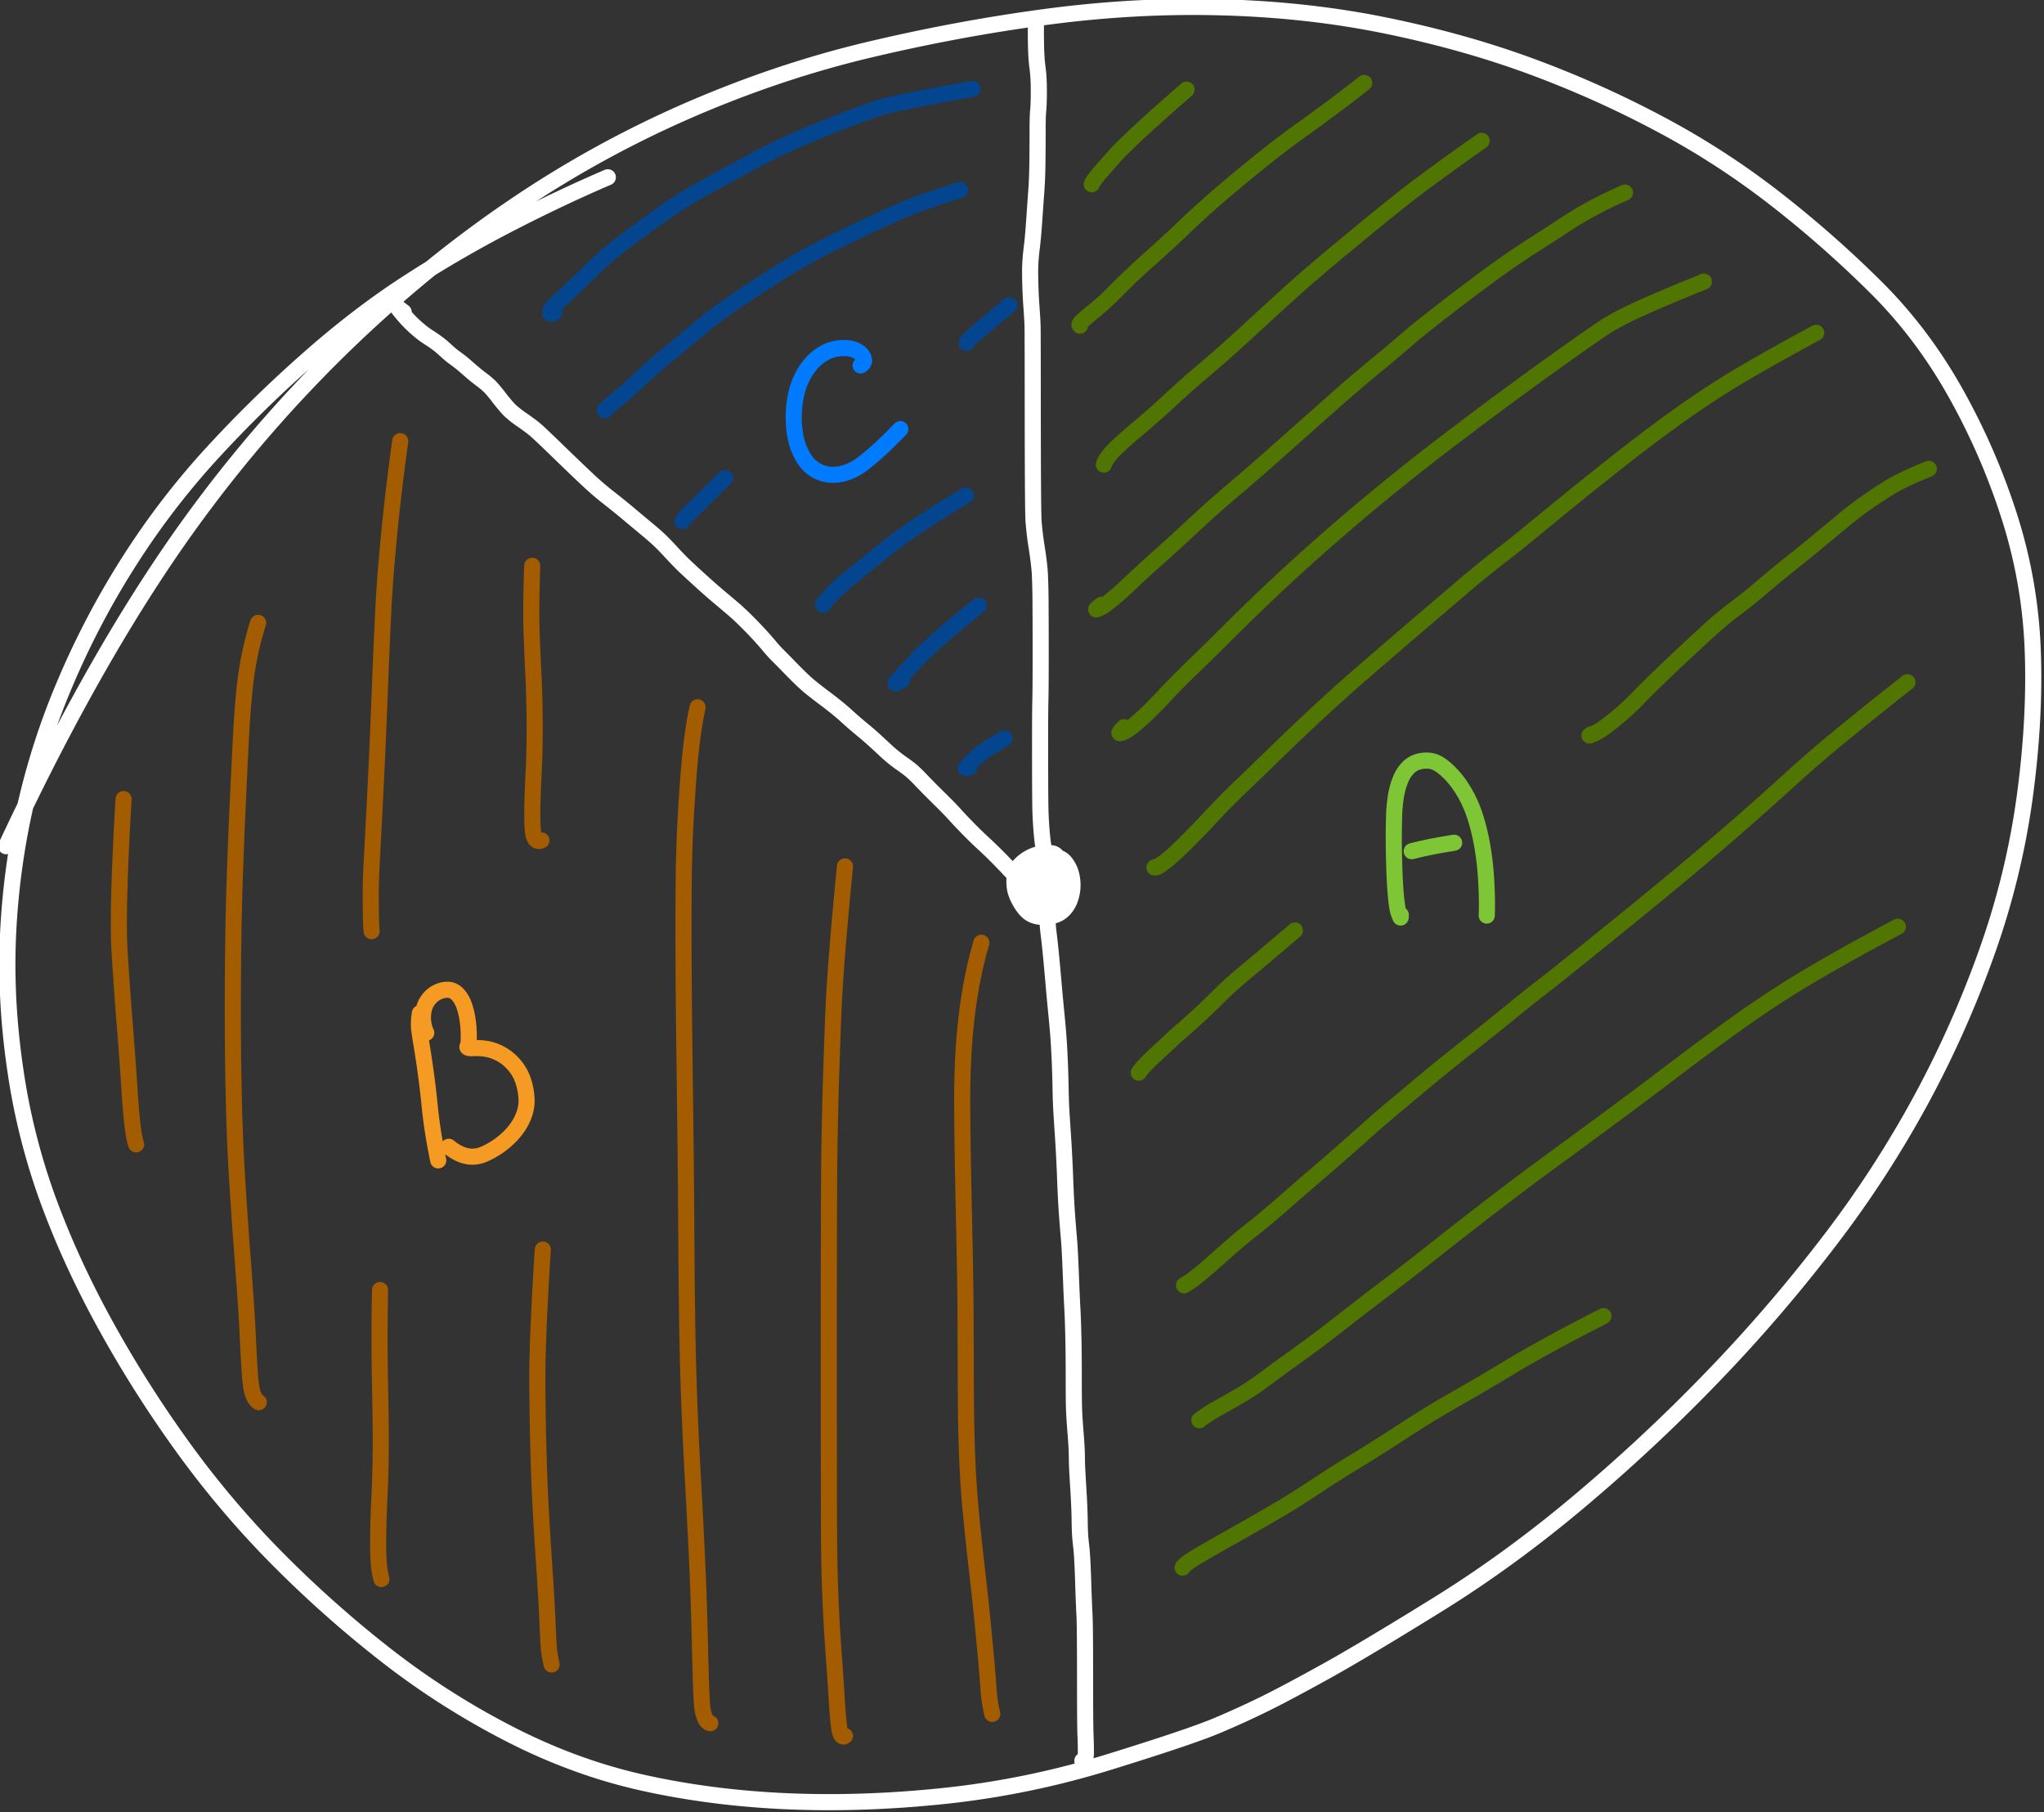 <svg xmlns="http://www.w3.org/2000/svg" width="95.83" height="84.945"><rect width="100%" height="100%" fill="#333333" stroke="none"/><path d="M372.195 205.659c-2.007.86-4.1 1.85-6.28 2.97a78.068 78.068 0 0 0-6.561 3.796c-2.194 1.411-4.425 3.125-6.69 5.14a81.18 81.18 0 0 0-6.221 6.136 50.241 50.241 0 0 0-5.158 6.788 53.161 53.161 0 0 0-4.07 7.747 46.085 46.085 0 0 0-2.627 8.155 47.879 47.879 0 0 0-1.076 8.213c-.119 2.756.035 5.599.462 8.53a42.07 42.07 0 0 0 2.08 8.355c.96 2.638 2.168 5.291 3.624 7.96a76.111 76.111 0 0 0 4.95 7.867 60.746 60.746 0 0 0 6.063 7.22 73.71 73.71 0 0 0 7.055 6.307 50.298 50.298 0 0 0 8.052 5.166c2.86 1.474 5.774 2.538 8.74 3.19 2.966.654 6.08 1.047 9.341 1.182 3.261.134 6.654.012 10.177-.366a55.687 55.687 0 0 0 10.537-2.193c3.5-1.084 5.823-1.87 6.966-2.358a59.744 59.744 0 0 0 3.113-1.426c.932-.463 2.208-1.143 3.828-2.04 1.62-.898 4.007-2.322 7.16-4.274 3.154-1.951 6.256-4.214 9.305-6.79a112.501 112.501 0 0 0 8.618-8.076 100.5 100.5 0 0 0 7.449-8.687 69.165 69.165 0 0 0 5.918-9.147 67.42 67.42 0 0 0 4.23-9.555 49.795 49.795 0 0 0 2.393-9.87c.45-3.327.622-6.455.516-9.385a32.192 32.192 0 0 0-1.468-8.543 43.064 43.064 0 0 0-3.456-8.012c-1.433-2.575-3.14-4.853-5.121-6.835a71.522 71.522 0 0 0-6.478-5.718 51.196 51.196 0 0 0-7.563-4.902 66.673 66.673 0 0 0-8.363-3.734c-2.87-1.052-5.965-1.917-9.287-2.597-3.322-.68-6.833-1.071-10.533-1.173-3.7-.103-7.465.1-11.295.607-3.83.508-7.684 1.223-11.562 2.147-3.878.924-7.758 2.231-11.641 3.921a69.283 69.283 0 0 0-11.235 6.204c-3.608 2.445-7.104 5.284-10.488 8.518a86.883 86.883 0 0 0-9.468 10.698c-4.32 5.755-8.566 13.087-12.74 21.996" style="fill:none;stroke:#fff;stroke-width:1.039;stroke-linecap:round;stroke-linejoin:round;stroke-miterlimit:10;stroke-dasharray:none;stroke-opacity:1" transform="matrix(.727 0 0 .727 -242.089 -141.203)"/><path d="M400.98 251.78c-.38.16-.648.05-.808-.33-.114-.267-.165-.59-.153-.966.01-.377.08-.624.206-.74.126-.116.343-.19.65-.222.307-.03.544.036.71.202.168.166.3.369.4.609.098.24.156.517.173.83a2.64 2.64 0 0 1-.12.94 1.875 1.875 0 0 1-.433.766 1.36 1.36 0 0 1-.636.385c-.234.06-.49.09-.772.09a1.424 1.424 0 0 1-.749-.202c-.219-.133-.434-.38-.644-.74-.21-.36-.331-.683-.363-.967a3.291 3.291 0 0 1-.002-.78c.03-.236.151-.46.363-.674a2.501 2.501 0 0 1 1.433-.727c.241-.03.448-.03.62 0 .172.031.304.148.396.35.09.201.141.42.15.655.01.235-.047.538-.169.91-.122.371-.272.642-.45.812a.95.95 0 0 1-.591.28.948.948 0 0 1-.618-.17 1.223 1.223 0 0 1-.433-.491 1.5 1.5 0 0 1-.154-.571.68.68 0 0 1 .169-.492c.121-.142.275-.266.46-.371.186-.105.36-.17.52-.197.161-.027.3-.025.415.004.116.03.21.198.283.505.074.308.1.52.078.634-.021.115-.18.219-.478.31-.297.093-.534.12-.711.083-.177-.038-.265-.216-.264-.534.001-.318.068-.535.2-.65.13-.114.216-.05.256.19l.068.404c.005.028.009.035.013.021l.119-.38" style="fill:none;stroke:#fff;stroke-width:1.039;stroke-linecap:round;stroke-linejoin:round;stroke-miterlimit:10;stroke-dasharray:none;stroke-opacity:1" transform="matrix(.727 0 0 .727 -242.089 -141.203)"/><path d="M400.512 249.318c-.126-.12-.214-.366-.264-.737a16.75 16.75 0 0 1-.088-.866 26.89 26.89 0 0 1-.063-1.125c-.015-.412-.023-1.59-.025-3.534-.002-1.944.004-3.146.016-3.608.013-.462.02-1.298.021-2.507.001-1.21 0-2.364-.007-3.463a50.93 50.93 0 0 0-.045-2.255c-.024-.406-.09-.961-.199-1.667a20.871 20.871 0 0 1-.208-1.727c-.03-.445-.046-2.574-.05-6.385-.002-3.81-.007-5.85-.012-6.12-.005-.269-.031-.715-.076-1.34a32.706 32.706 0 0 1-.08-1.922 11.93 11.93 0 0 1 .083-1.697c.063-.473.122-1.099.175-1.876.054-.776.1-1.437.14-1.982.039-.544.062-1.165.07-1.863.008-.697.012-1.359.012-1.986 0-.626.012-1.066.038-1.32.025-.255.039-.672.04-1.251 0-.58-.028-1.08-.085-1.5-.058-.42-.09-.945-.098-1.573a28.19 28.19 0 0 1-.003-1.103l.01-.187M400.03 251.915a.597.597 0 0 1 .206.288c.026.078.075.118.148.121.072.003.131-.04.176-.129.045-.089.101-.15.167-.184l.107-.056c.005-.003.006-.002.003.002l-.064.086a.688.688 0 0 1-.1.113c-.028.023-.03.034-.006.033.023 0 .08 0 .173-.003.092 0 .156-.02.19-.055a.328.328 0 0 0 .075-.175.68.68 0 0 1 .042-.162l.023-.046c.002-.004 0 .004-.005.024l-.063.235a1.458 1.458 0 0 0-.06.451v.006l.003-.03.023-.25c.013-.139.02-.225.024-.257.003-.033 0-.041-.01-.024l-.092.156a1.802 1.802 0 0 1-.215.285c-.092.103-.167.165-.226.185-.059.02-.105-.015-.139-.104-.033-.09-.072-.13-.115-.12a.267.267 0 0 0-.133.095c-.063.074.031.096.283.068M400.553 253.417v-.458.483c0 .299.023.63.07.996.048.366.103.88.166 1.54.063.662.114 1.226.153 1.694.04.468.099 1.104.178 1.907.079.804.134 1.455.164 1.955s.054.993.072 1.478c.017.485.03.923.036 1.314.007.391.015.737.027 1.037.011.3.05.953.118 1.957a97.81 97.81 0 0 1 .152 2.935c.035.952.078 1.757.128 2.415.05.658.092 1.175.125 1.553.033.377.07 1.104.113 2.18.042 1.077.074 1.8.096 2.167.022.368.042.919.061 1.653.02.734.03 1.625.03 2.672 0 1.047.006 1.744.016 2.091.01.347.036.8.08 1.362.044.56.073.966.086 1.217.013.251.02.517.021.798.001.28.03.854.084 1.72.054.865.085 1.541.092 2.026.007.486.017.83.028 1.033.01.203.038.493.082.87.045.377.084 1.113.12 2.21a102.9 102.9 0 0 0 .086 2.208c.022.376.034 1.654.035 3.834.001 2.18.01 3.457.027 3.83.017.373.026.75.026 1.13 0 .38-.074.561-.226.542M398.063 250.26l.296.296h0l-.027-.028-.681-.706a27.6 27.6 0 0 0-1.202-1.178 26.01 26.01 0 0 1-1.128-1.102 30.039 30.039 0 0 1-.816-.867c-.162-.183-.47-.498-.925-.945a52.367 52.367 0 0 1-1.151-1.162 8.73 8.73 0 0 0-.699-.678 12.242 12.242 0 0 0-.673-.495 9.556 9.556 0 0 1-1.009-.835c-.377-.35-.646-.598-.809-.744a21.695 21.695 0 0 0-.672-.571 27.43 27.43 0 0 1-.977-.849c-.365-.331-.804-.69-1.318-1.076a29.845 29.845 0 0 1-1.047-.811 11.617 11.617 0 0 1-.575-.518c-.198-.19-.46-.454-.79-.793a32.637 32.637 0 0 0-.7-.708 9.811 9.811 0 0 1-.625-.697 22.729 22.729 0 0 0-1.078-1.18c-.442-.455-.824-.82-1.148-1.097a136.26 136.26 0 0 0-.959-.81 41.915 41.915 0 0 1-1.24-1.093 63.843 63.843 0 0 1-1.033-.954 20.77 20.77 0 0 1-.77-.799 19.118 19.118 0 0 0-.767-.794 19.733 19.733 0 0 0-.865-.752l-1.214-1.014c-.408-.341-.817-.67-1.226-.989a19.084 19.084 0 0 1-1.276-1.093c-.442-.41-1.084-1.026-1.928-1.845-.843-.82-1.357-1.305-1.542-1.458-.184-.153-.45-.35-.798-.592a7.064 7.064 0 0 1-.778-.604c-.17-.16-.404-.433-.704-.818a9.503 9.503 0 0 0-.623-.75 6.254 6.254 0 0 0-.579-.48c-.27-.204-.555-.44-.857-.706a9.076 9.076 0 0 0-.757-.614 5.938 5.938 0 0 1-.628-.514c-.214-.2-.42-.37-.615-.512a8.765 8.765 0 0 0-.541-.366 5.767 5.767 0 0 1-.637-.48 7.566 7.566 0 0 1-.72-.69 9.593 9.593 0 0 1-.605-.719c-.012-.015-.01-.016.007-.004l.376.286" style="fill:none;stroke:#fff;stroke-width:1.039;stroke-linecap:round;stroke-linejoin:round;stroke-miterlimit:10;stroke-dasharray:none;stroke-opacity:1" transform="matrix(.727 0 0 .727 -242.089 -141.203)"/><path d="M425.125 253.219c.001.152-.008.204-.027.154l-.106-.266c-.057-.142-.109-.43-.157-.865-.047-.434-.084-.96-.11-1.578a60.664 60.664 0 0 1-.049-1.881 46.145 46.145 0 0 1 .016-1.847 9.437 9.437 0 0 1 .141-1.49c.077-.4.182-.743.314-1.033a2.26 2.26 0 0 1 .47-.697 1.52 1.52 0 0 1 .626-.369c.235-.07.483-.092.741-.064.26.028.523.142.792.341.268.2.537.457.807.773.27.317.529.703.777 1.159.247.456.459.977.633 1.561s.313 1.193.416 1.825c.103.633.174 1.263.213 1.89.06.964.075 1.774.046 2.431" style="fill:none;stroke:#7ec636;stroke-width:1.039;stroke-linecap:round;stroke-linejoin:round;stroke-miterlimit:10;stroke-dasharray:none;stroke-opacity:1" transform="matrix(.727 0 0 .727 -243.392 -141.203)"/><path d="M425.83 249.115c.768-.203 1.68-.385 2.736-.546" style="fill:none;stroke:#7ec636;stroke-width:1.039;stroke-linecap:round;stroke-linejoin:round;stroke-miterlimit:10;stroke-dasharray:none;stroke-opacity:1" transform="matrix(.727 0 0 .727 -243.392 -141.203)"/><path d="M403.403 206.107c.042-.148.301-.49.778-1.027l.894-1.007c.12-.136.474-.482 1.064-1.038.867-.817 1.993-1.827 3.378-3.03M402.641 215.227c-.044-.035-.039-.091.017-.168.055-.077.27-.27.648-.581.377-.311.648-.539.814-.684.167-.145.527-.496 1.082-1.053a43.293 43.293 0 0 1 1.922-1.802 92.403 92.403 0 0 0 2.365-2.181c.85-.81 1.713-1.584 2.587-2.321.874-.738 1.727-1.438 2.56-2.101a51.948 51.948 0 0 1 2.374-1.79 107.771 107.771 0 0 0 3.964-2.968M404.187 224.183c.038-.168.184-.403.438-.706.255-.302.84-.841 1.755-1.616a52.653 52.653 0 0 0 2.113-1.864 56.022 56.022 0 0 1 2.15-1.9c.94-.8 1.851-1.607 2.735-2.422a518.08 518.08 0 0 1 2.741-2.51c.944-.86 2.374-2.079 4.288-3.657 1.914-1.579 3.295-2.684 4.142-3.315 1.267-.942 2.6-1.904 4-2.885M404.035 233.223c-.27.218-.38.318-.334.298l.25-.106c.132-.057.365-.218.697-.482.332-.265.754-.64 1.265-1.128a67.789 67.789 0 0 1 1.753-1.606c.658-.583 1.4-1.261 2.225-2.033a72.558 72.558 0 0 1 2.63-2.338c.93-.787 1.884-1.616 2.865-2.487l3.219-2.86a107.787 107.787 0 0 1 3.175-2.727 78.373 78.373 0 0 0 1.987-1.67c.373-.33 1.09-.91 2.152-1.734a135.301 135.301 0 0 1 3.105-2.346 53.667 53.667 0 0 1 2.766-1.91c.836-.534 1.608-1.033 2.316-1.496 1.05-.688 2.278-1.34 3.684-1.954M405.487 241.119c-.18.18-.28.297-.3.353-.014.04.034.044.144.012.11-.031.265-.115.469-.25.203-.136.504-.385.902-.748.399-.363.854-.82 1.365-1.37.511-.55 1.129-1.175 1.854-1.876.725-.7 1.548-1.51 2.47-2.43a132.886 132.886 0 0 1 6.504-6.056c1.26-1.099 2.574-2.201 3.94-3.307a140.117 140.117 0 0 1 3.573-2.808c1.015-.766 1.733-1.31 2.156-1.628.422-.32 1.227-.914 2.414-1.785 1.188-.87 2.363-1.717 3.527-2.539 1.164-.821 1.924-1.34 2.28-1.554a18.9 18.9 0 0 1 1.502-.787c.938-.45 2.468-1.103 4.589-1.958M407.612 250.107l-.16.053c-.005.002-.005.002 0 .002l.092-.003c.056-.002.198-.085.425-.25.227-.164.464-.358.71-.581.248-.223.594-.559 1.04-1.006a65.4 65.4 0 0 0 1.523-1.588 44.31 44.31 0 0 1 1.855-1.871c.666-.636 1.392-1.335 2.175-2.098a158.71 158.71 0 0 1 2.614-2.484c.96-.893 1.927-1.763 2.9-2.609.975-.846 1.992-1.723 3.052-2.631 1.06-.908 2.145-1.834 3.254-2.778a66.94 66.94 0 0 1 2.624-2.148c.64-.488 1.242-.964 1.804-1.43.562-.464 1.448-1.19 2.659-2.175 1.21-.985 2.389-1.926 3.535-2.823 1.146-.897 2.25-1.727 3.315-2.491a61.034 61.034 0 0 1 2.98-2.02c1.346-.851 3.383-2.013 6.11-3.488M406.436 263.395c.163-.26.55-.67 1.162-1.233.379-.347.665-.613.86-.798.193-.184.391-.362.592-.535.2-.173.531-.465.99-.878.46-.413.952-.882 1.476-1.405a24.004 24.004 0 0 1 1.634-1.489c.829-.688 1.947-1.632 3.355-2.833M435.63 241.57l-.122.081c-.011.007.006.001.049-.017l.286-.122c.148-.062.362-.194.641-.395a17.115 17.115 0 0 0 2.181-1.908c.414-.425.851-.86 1.313-1.306.462-.446.961-.92 1.496-1.421a235.2 235.2 0 0 1 1.665-1.544 23.14 23.14 0 0 1 1.767-1.47 36.3 36.3 0 0 0 1.803-1.449 64.817 64.817 0 0 1 1.818-1.498c.612-.486 1.195-.96 1.749-1.418l1.652-1.368a21.908 21.908 0 0 1 1.551-1.18c.487-.334.935-.626 1.344-.878.599-.368 1.453-.774 2.561-1.219M409.352 277.105c.266-.151.566-.36.9-.625a26.82 26.82 0 0 0 1.001-.856c.45-.397.862-.761 1.24-1.091.377-.33.85-.718 1.415-1.165a47.926 47.926 0 0 0 1.935-1.626c.724-.637 1.486-1.298 2.286-1.982.8-.685 1.679-1.453 2.637-2.306a81.14 81.14 0 0 1 1.938-1.692c.334-.275.925-.769 1.772-1.481.846-.713 1.842-1.522 2.987-2.428a282.456 282.456 0 0 0 3.125-2.506 66.296 66.296 0 0 1 1.923-1.53c.344-.255 1.651-1.3 3.923-3.139a440.492 440.492 0 0 0 5.176-4.236 217.685 217.685 0 0 0 6.661-5.804 85.734 85.734 0 0 1 2.694-2.36 247.837 247.837 0 0 1 5.039-4.059M410.34 285.807c.342-.264.756-.532 1.24-.803.318-.178.746-.42 1.284-.727a17.666 17.666 0 0 0 1.782-1.185 147.26 147.26 0 0 1 2.175-1.585c.8-.573 1.672-1.23 2.615-1.968.944-.738 1.927-1.496 2.949-2.272a222.328 222.328 0 0 0 3.313-2.571c1.186-.938 2.396-1.88 3.628-2.826a194.446 194.446 0 0 1 3.733-2.798 904.315 904.315 0 0 0 3.798-2.79 346.4 346.4 0 0 0 3.863-2.896 193.95 193.95 0 0 1 3.892-2.885 70.134 70.134 0 0 1 3.712-2.514c1.733-1.09 4.086-2.423 7.06-4.002M409.262 295.31c.042-.095.2-.235.473-.42.273-.186.8-.5 1.58-.942l2.085-1.181c.61-.345 1.291-.739 2.045-1.18.753-.44 1.526-.926 2.318-1.455a74.842 74.842 0 0 1 2.655-1.687c.978-.595 2.02-1.255 3.128-1.978a63.287 63.287 0 0 1 3.321-2.027c1.107-.629 2.22-1.282 3.34-1.958 1.652-.997 3.717-2.126 6.194-3.387" style="fill:none;stroke:#507500;stroke-width:1.039;stroke-linecap:round;stroke-linejoin:round;stroke-miterlimit:10;stroke-dasharray:none;stroke-opacity:1" transform="matrix(.727 0 0 .727 -242.089 -141.203)"/><path d="M360.554 257.286a4.25 4.25 0 0 0-.058.896c.01.176.066.563.167 1.161a62.249 62.249 0 0 1 .53 3.995c.104 1.054.285 2.201.542 3.441M360.963 258.552a2.362 2.362 0 0 1-.195-1.277c.033-.314.137-.59.311-.825.175-.237.378-.41.61-.519.23-.11.46-.16.688-.151.229.008.432.108.612.298s.319.429.417.714c.099.285.17.57.213.856a7.416 7.416 0 0 1 .08 1.43.928.928 0 0 1-.075.358c-.042.084.087.12.389.106.301-.013.596.006.885.058a3.054 3.054 0 0 1 1.728 1.017c.254.292.446.624.575.995.13.371.206.775.23 1.212.022.437-.077.884-.299 1.342-.221.458-.548.88-.979 1.268a5.45 5.45 0 0 1-1.431.932c-.757.338-1.526.183-2.308-.464" style="fill:none;stroke:#f59a23;stroke-width:1.039;stroke-linecap:round;stroke-linejoin:round;stroke-miterlimit:10;stroke-dasharray:none;stroke-opacity:1" transform="matrix(.727 0 0 .727 -242.436 -139.552)"/><path d="M396.987 304.742a9.168 9.168 0 0 1-.237-1.566 89.008 89.008 0 0 0-.16-1.965c-.068-.754-.147-1.582-.236-2.485a177.06 177.06 0 0 0-.324-3.009 247.398 247.398 0 0 1-.382-3.54 65.797 65.797 0 0 1-.273-3.892 112.608 112.608 0 0 1-.091-4.213l-.016-4.473a258.505 258.505 0 0 0-.059-4.662 3587.96 3587.96 0 0 1-.098-4.746 324.79 324.79 0 0 1-.06-4.419 57.188 57.188 0 0 1 .08-3.658c.061-1.06.16-2.069.293-3.026.202-1.444.489-2.8.86-4.07M387.486 306.16c-.096.078-.185.042-.267-.11-.06-.109-.11-.397-.155-.864a58.816 58.816 0 0 1-.136-1.855c-.047-.77-.109-1.666-.185-2.69a108.59 108.59 0 0 1-.28-7.092c-.01-1.313-.015-5.384-.016-12.212 0-6.828.01-11.06.034-12.697.024-1.638.058-3.19.103-4.656.045-1.466.096-2.924.153-4.374.083-2.113.334-5.285.751-9.515M378.805 305.344c-.143-.029-.257-.141-.34-.338a2.508 2.508 0 0 1-.173-.63c-.031-.223-.06-.74-.087-1.553-.027-.812-.051-1.705-.073-2.681a234.603 234.603 0 0 0-.252-6.796c-.065-1.306-.14-2.707-.222-4.202-.083-1.496-.155-3.05-.216-4.665-.06-1.614-.104-3.293-.129-5.038-.025-1.744-.043-3.56-.055-5.446-.011-1.886-.027-3.77-.047-5.652-.02-1.881-.044-3.808-.07-5.779a781.747 781.747 0 0 1-.058-5.857c-.011-1.933-.01-3.719.003-5.357a92.19 92.19 0 0 1 .143-4.574c.082-1.41.165-2.566.25-3.468.13-1.386.297-2.543.503-3.472M368.571 301.555a8.588 8.588 0 0 1-.167-.918c-.024-.19-.056-.782-.098-1.775-.041-.992-.121-2.364-.24-4.116a196.21 196.21 0 0 1-.25-4.265 179.9 179.9 0 0 1-.166-7.312c-.004-1.84.113-4.628.352-8.365M367.915 248.416c-.199.087-.35.027-.452-.182-.072-.147-.115-.45-.13-.91-.013-.458-.011-.988.008-1.588.019-.6.044-1.203.075-1.81.03-.607.05-1.262.057-1.965a70.992 70.992 0 0 0-.088-4.464c-.04-.801-.073-1.582-.1-2.342-.041-1.113-.03-2.594.033-4.442M357.593 296.047c-.123-.441-.19-1.018-.203-1.73a43.104 43.104 0 0 1 .007-1.624c.013-.622.037-1.29.073-2.004.036-.715.06-1.49.073-2.326.013-.836.012-1.719 0-2.65-.014-.93-.031-1.883-.051-2.86a142.38 142.38 0 0 1 .016-5.441M356.961 254.272c-.027-.313-.044-.83-.051-1.551-.008-.72-.004-1.305.01-1.751.014-.447.044-1.077.088-1.892s.09-1.689.138-2.62c.048-.933.098-1.947.15-3.044.051-1.097.12-2.735.206-4.914a437.2 437.2 0 0 1 .214-4.92 89.11 89.11 0 0 1 .221-3.203c.09-1.033.186-2.022.286-2.967.148-1.4.343-2.981.585-4.74M349.686 284.644c-.17-.096-.3-.29-.393-.584-.092-.294-.16-.81-.204-1.55-.045-.738-.087-1.54-.126-2.402-.039-.863-.147-2.475-.325-4.837a319.531 319.531 0 0 1-.387-5.677c-.08-1.423-.14-2.933-.176-4.53a232.994 232.994 0 0 1-.062-4.875c-.004-1.653.004-3.273.023-4.86.018-1.588.055-3.164.11-4.73.054-1.567.115-3.075.182-4.525.067-1.45.132-2.807.196-4.07.064-1.262.147-2.387.248-3.373.153-1.482.444-2.895.872-4.24M341.777 268.015c-.094-.271-.177-.726-.25-1.365a45.689 45.689 0 0 1-.188-2.309c-.055-.9-.156-2.287-.305-4.16a212.7 212.7 0 0 1-.33-4.683c-.102-1.805-.015-5.054.262-9.745" style="fill:none;stroke:#a35c00;stroke-width:1.039;stroke-linecap:round;stroke-linejoin:round;stroke-miterlimit:10;stroke-dasharray:none;stroke-opacity:1" transform="matrix(.727 0 0 .727 -242.089 -141.203)"/><path d="M388.498 217.792c.145-.093.218-.195.22-.307a.556.556 0 0 0-.068-.255.92.92 0 0 0-.257-.288 1.278 1.278 0 0 0-.512-.224 2.53 2.53 0 0 0-.807-.027 2.408 2.408 0 0 0-.968.328 3.21 3.21 0 0 0-.875.754c-.26.316-.479.692-.658 1.128-.18.436-.298.96-.356 1.571a6.8 6.8 0 0 0 .054 1.765 4.18 4.18 0 0 0 .54 1.504c.267.438.613.747 1.038.927.424.181.885.222 1.381.123.497-.098.989-.338 1.476-.72.721-.562 1.505-1.288 2.351-2.175" style="fill:none;stroke:#007aff;stroke-width:1.039;stroke-linecap:round;stroke-linejoin:round;stroke-miterlimit:10;stroke-dasharray:none;stroke-opacity:1" transform="matrix(.727 0 0 .727 -242.089 -141.203)"/><path d="M395.49 243.724c-.108.02-.176.034-.203.04-.02.003.008-.033.08-.108.073-.076.22-.23.443-.46.321-.333.975-.783 1.96-1.349M391.169 238.068c-.223.129-.35.203-.385.222-.023.014-.03.014-.022 0l.08-.124c.043-.07.163-.206.359-.412.195-.205.461-.49.798-.855.337-.366.744-.763 1.222-1.194.7-.631 1.666-1.44 2.894-2.424M386.082 233.213c.138-.2.342-.44.614-.72.271-.281.616-.593 1.034-.936l1.487-1.216a46.816 46.816 0 0 1 1.872-1.45c.99-.728 2.384-1.631 4.184-2.709M377.007 227.824c.148-.197.354-.424.618-.679.382-.369 1.092-1.067 2.128-2.095M395.346 216.322c.026-.068.127-.182.303-.342.25-.229 1.064-.92 2.442-2.072M371.996 220.686c.128-.14.301-.3.52-.476a28.672 28.672 0 0 0 1.847-1.633c.446-.422.981-.889 1.607-1.399a158.79 158.79 0 0 0 2.045-1.698 29.324 29.324 0 0 1 2.44-1.838c.888-.603 1.85-1.229 2.884-1.877a36.212 36.212 0 0 1 3.094-1.741 108.528 108.528 0 0 1 4.272-2.024 26.75 26.75 0 0 1 1.493-.616c.354-.134 1.258-.435 2.71-.904M368.745 214.386c-.227.116-.315.09-.264-.08.036-.123.19-.31.46-.562.269-.252.593-.556.97-.912a89.09 89.09 0 0 0 1.395-1.348 19.419 19.419 0 0 1 1.933-1.648c.737-.556 1.534-1.14 2.393-1.754a27.493 27.493 0 0 1 2.73-1.714c.962-.529 1.978-1.084 3.05-1.664a39.406 39.406 0 0 1 3.275-1.584 70.493 70.493 0 0 1 3.014-1.216c.896-.335 1.534-.57 1.914-.703.542-.191 2.573-.605 6.092-1.242" style="fill:none;stroke:#03468f;stroke-width:1.039;stroke-linecap:round;stroke-linejoin:round;stroke-miterlimit:10;stroke-dasharray:none;stroke-opacity:1" transform="matrix(.727 0 0 .727 -242.089 -141.203)"/></svg>